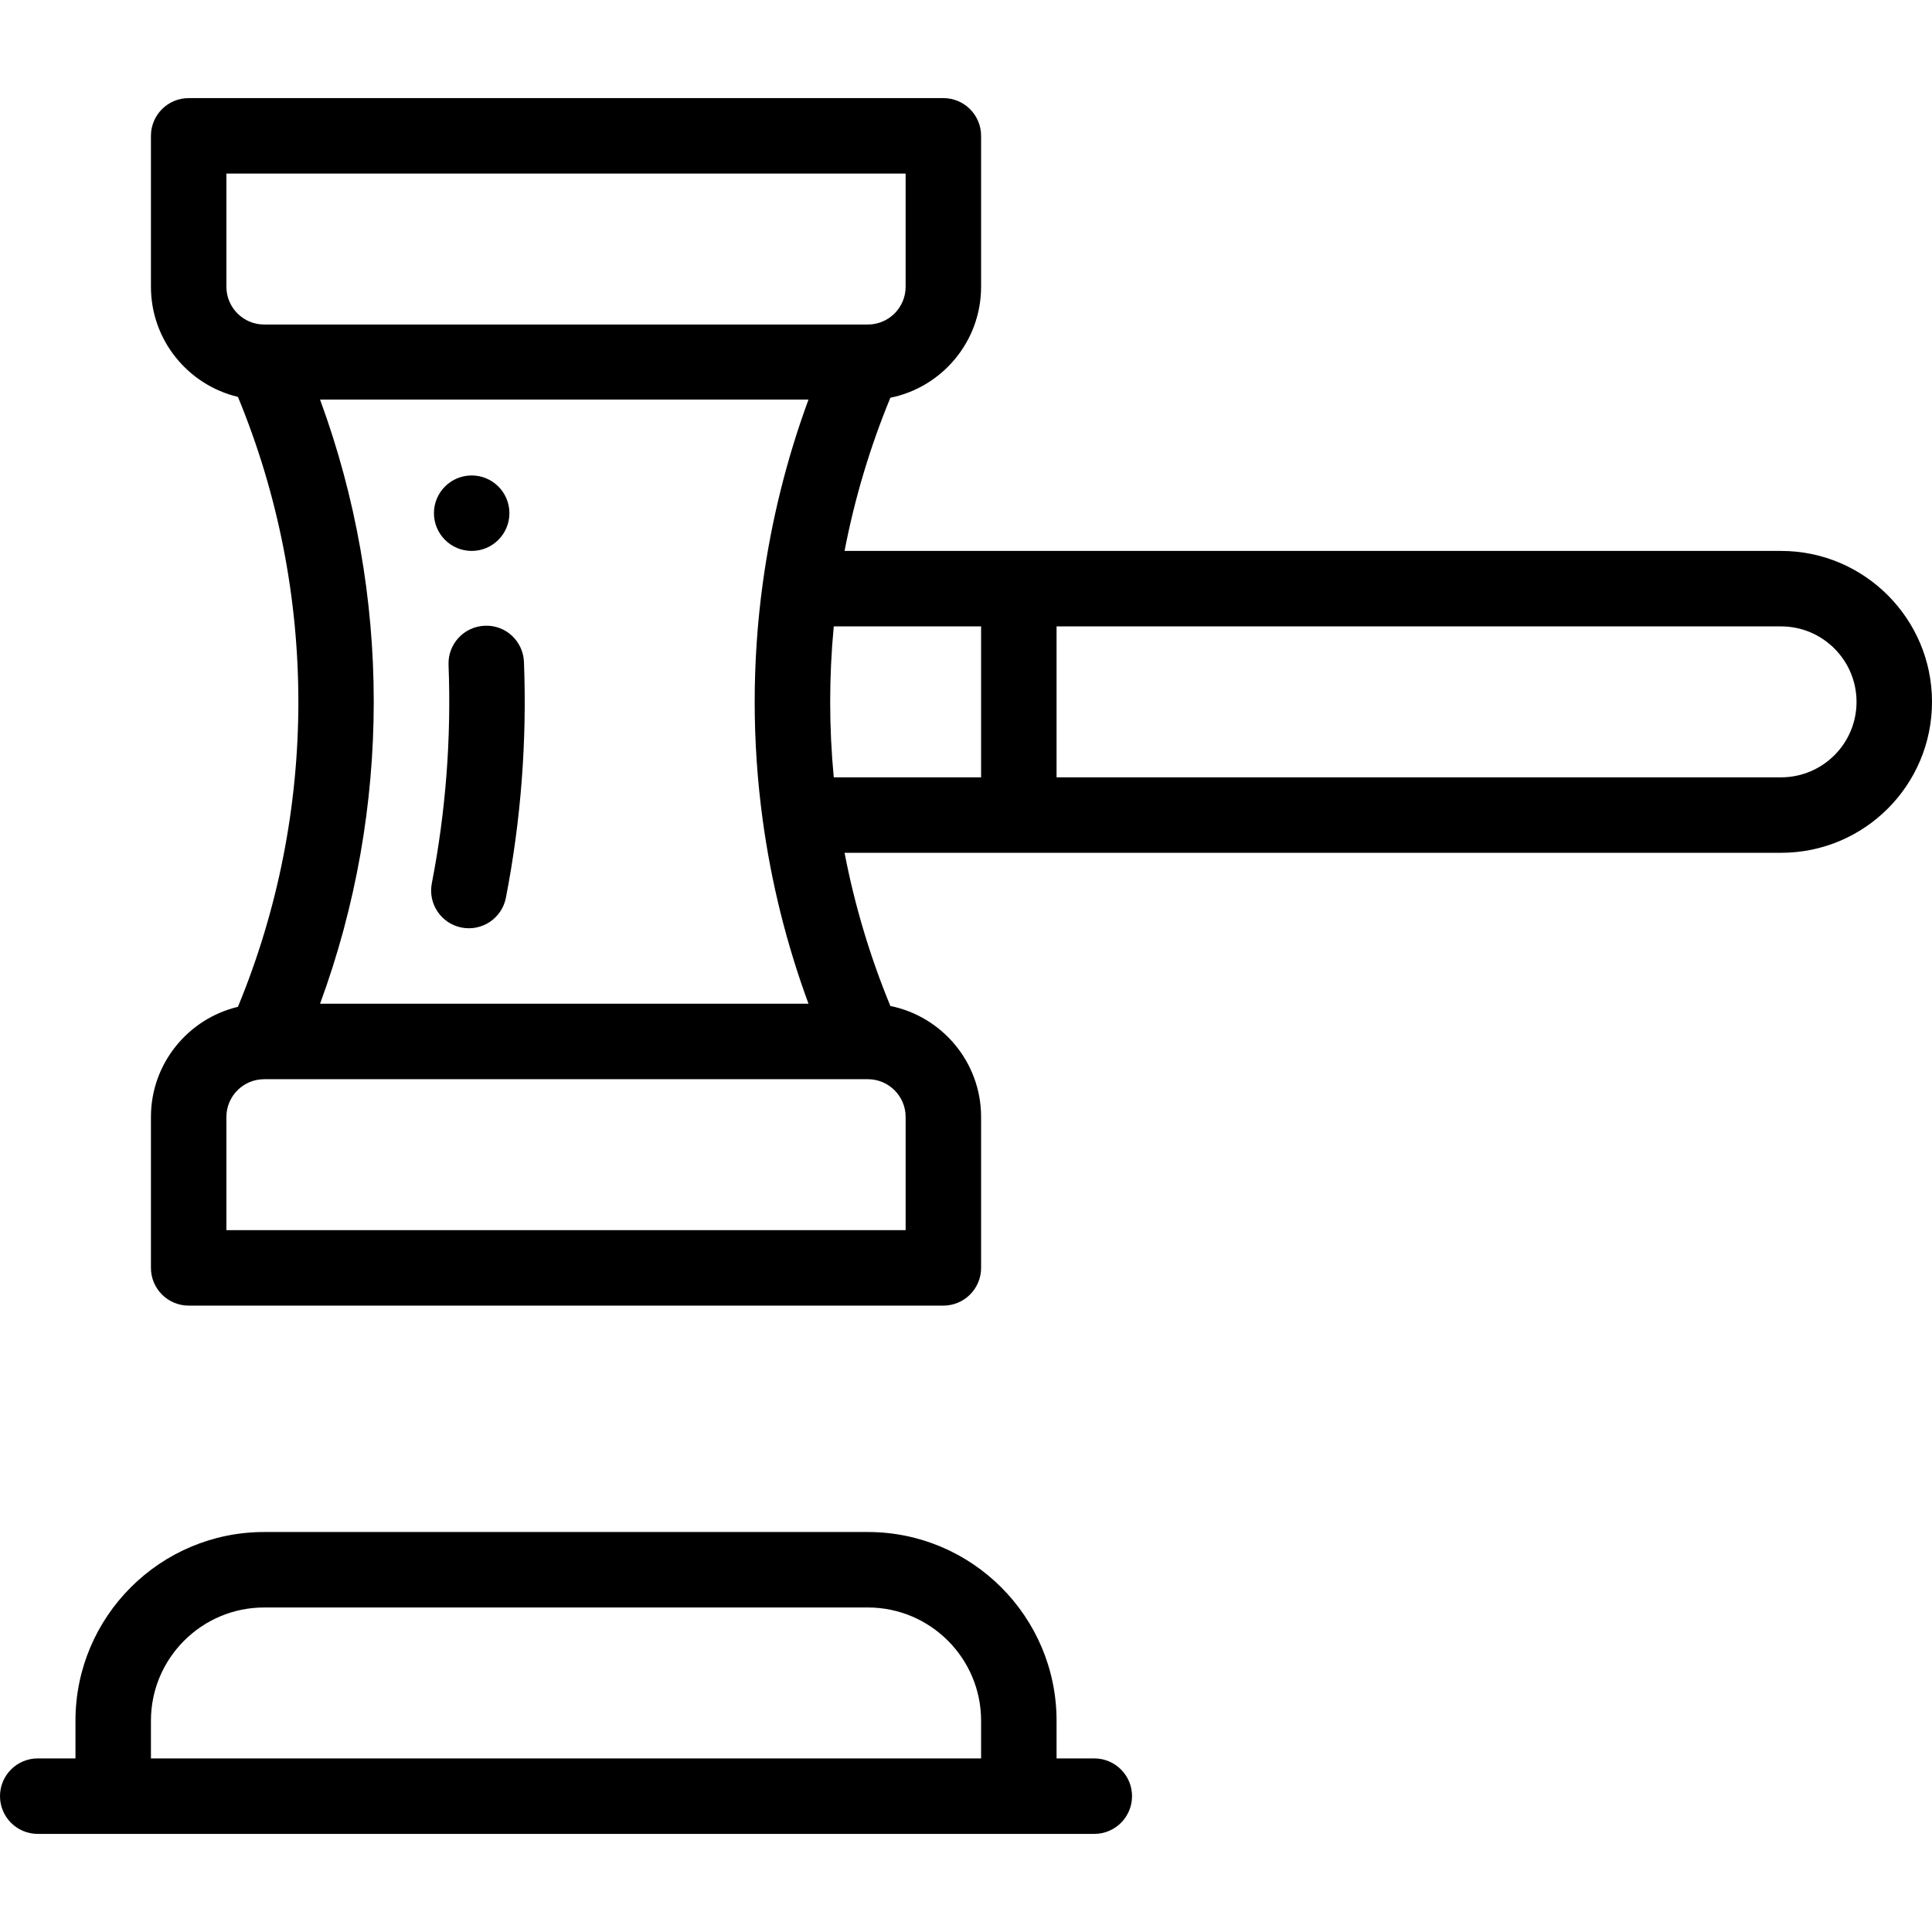 <?xml version="1.0" encoding="iso-8859-1"?>
<!-- Generator: Adobe Illustrator 19.0.0, SVG Export Plug-In . SVG Version: 6.00 Build 0)  -->
<svg version="1.1" id="Capa_1" xmlns="http://www.w3.org/2000/svg" xmlns:xlink="http://www.w3.org/1999/xlink" x="0px" y="0px"
	 viewBox="0 0 512 512" style="enable-background:new 0 0 512 512;" xml:space="preserve">
<g>
	<g>
		<path d="M125,126c-5.52,0-10,4.48-10,10s4.48,10,10,10s10-4.48,10-10S130.52,126,125,126z"/>
	</g>
</g>
<g>
	<g>
		<path d="M290,466h-10v-10c0-27.57-22.43-50-50-50H70c-27.57,0-50,22.43-50,50v10H10c-5.523,0-10,4.478-10,10
			c0,5.522,4.477,10,10,10c13.4,0,260.384,0,280,0c5.523,0,10-4.478,10-10C300,470.478,295.523,466,290,466z M260,466H40v-10
			c0-16.542,13.458-30,30-30h160c16.542,0,30,13.458,30,30V466z"/>
	</g>
</g>
<g>
	<g>
		<path d="M138.854,175.433c-0.215-5.518-4.837-9.855-10.381-9.605c-5.519,0.214-9.819,4.86-9.605,10.38
			c0.752,19.41-0.739,38.885-4.433,57.883c-1.054,5.422,2.486,10.671,7.907,11.726c5.433,1.053,10.672-2.495,11.725-7.907
			C138.055,217.401,139.666,196.382,138.854,175.433z"/>
	</g>
</g>
<g>
	<g>
		<path d="M472,146c-10.581,0-244.563,0-248.184,0c2.675-13.907,6.744-27.502,12.142-40.596C249.656,102.633,260,90.502,260,76V36
			c0-5.522-4.477-10-10-10H50c-5.523,0-10,4.478-10,10v40c0,14.152,9.853,26.038,23.056,29.18c21.35,51.672,21.35,109.968,0,161.64
			C49.853,269.962,40,281.848,40,296v40c0,5.522,4.477,10,10,10h200c5.523,0,10-4.478,10-10v-40
			c0-14.502-10.344-26.633-24.042-29.404c-5.398-13.094-9.467-26.688-12.142-40.596c3.621,0,237.603,0,248.184,0
			c22.097,0,40-17.898,40-40C512,163.944,494.056,146,472,146z M70,86c-5.514,0-10-4.486-10-10V46h180v30c0,5.514-4.486,10-10,10
			h-0.69c-0.023,0-0.047,0-0.07,0H70z M202.132,217.352c2.271,16.635,6.344,32.938,12.129,48.647H84.82
			c18.969-51.569,18.969-108.531,0-160.1h129.441c-5.785,15.711-9.858,32.113-12.129,48.747
			C199.29,175.451,199.29,196.548,202.132,217.352z M230.001,286c5.514,0,10,4.486,10,10v30H240H60v-30
			c0-5.503,4.469-9.981,9.969-9.998c0.009,0,0.017,0.001,0.026,0.001c0.014,0,0.027-0.003,0.041-0.003
			C80.377,286,219.918,286,230.001,286z M260,206h-39.045c-1.263-13.303-1.263-26.696,0-40H260V206z M472,206H280v-40h192
			c11.028,0,20,8.972,20,20C492,197.045,483.046,206,472,206z"/>
	</g>
</g>
<g>
</g>
<g>
</g>
<g>
</g>
<g>
</g>
<g>
</g>
<g>
</g>
<g>
</g>
<g>
</g>
<g>
</g>
<g>
</g>
<g>
</g>
<g>
</g>
<g>
</g>
<g>
</g>
<g>
</g>
</svg>
